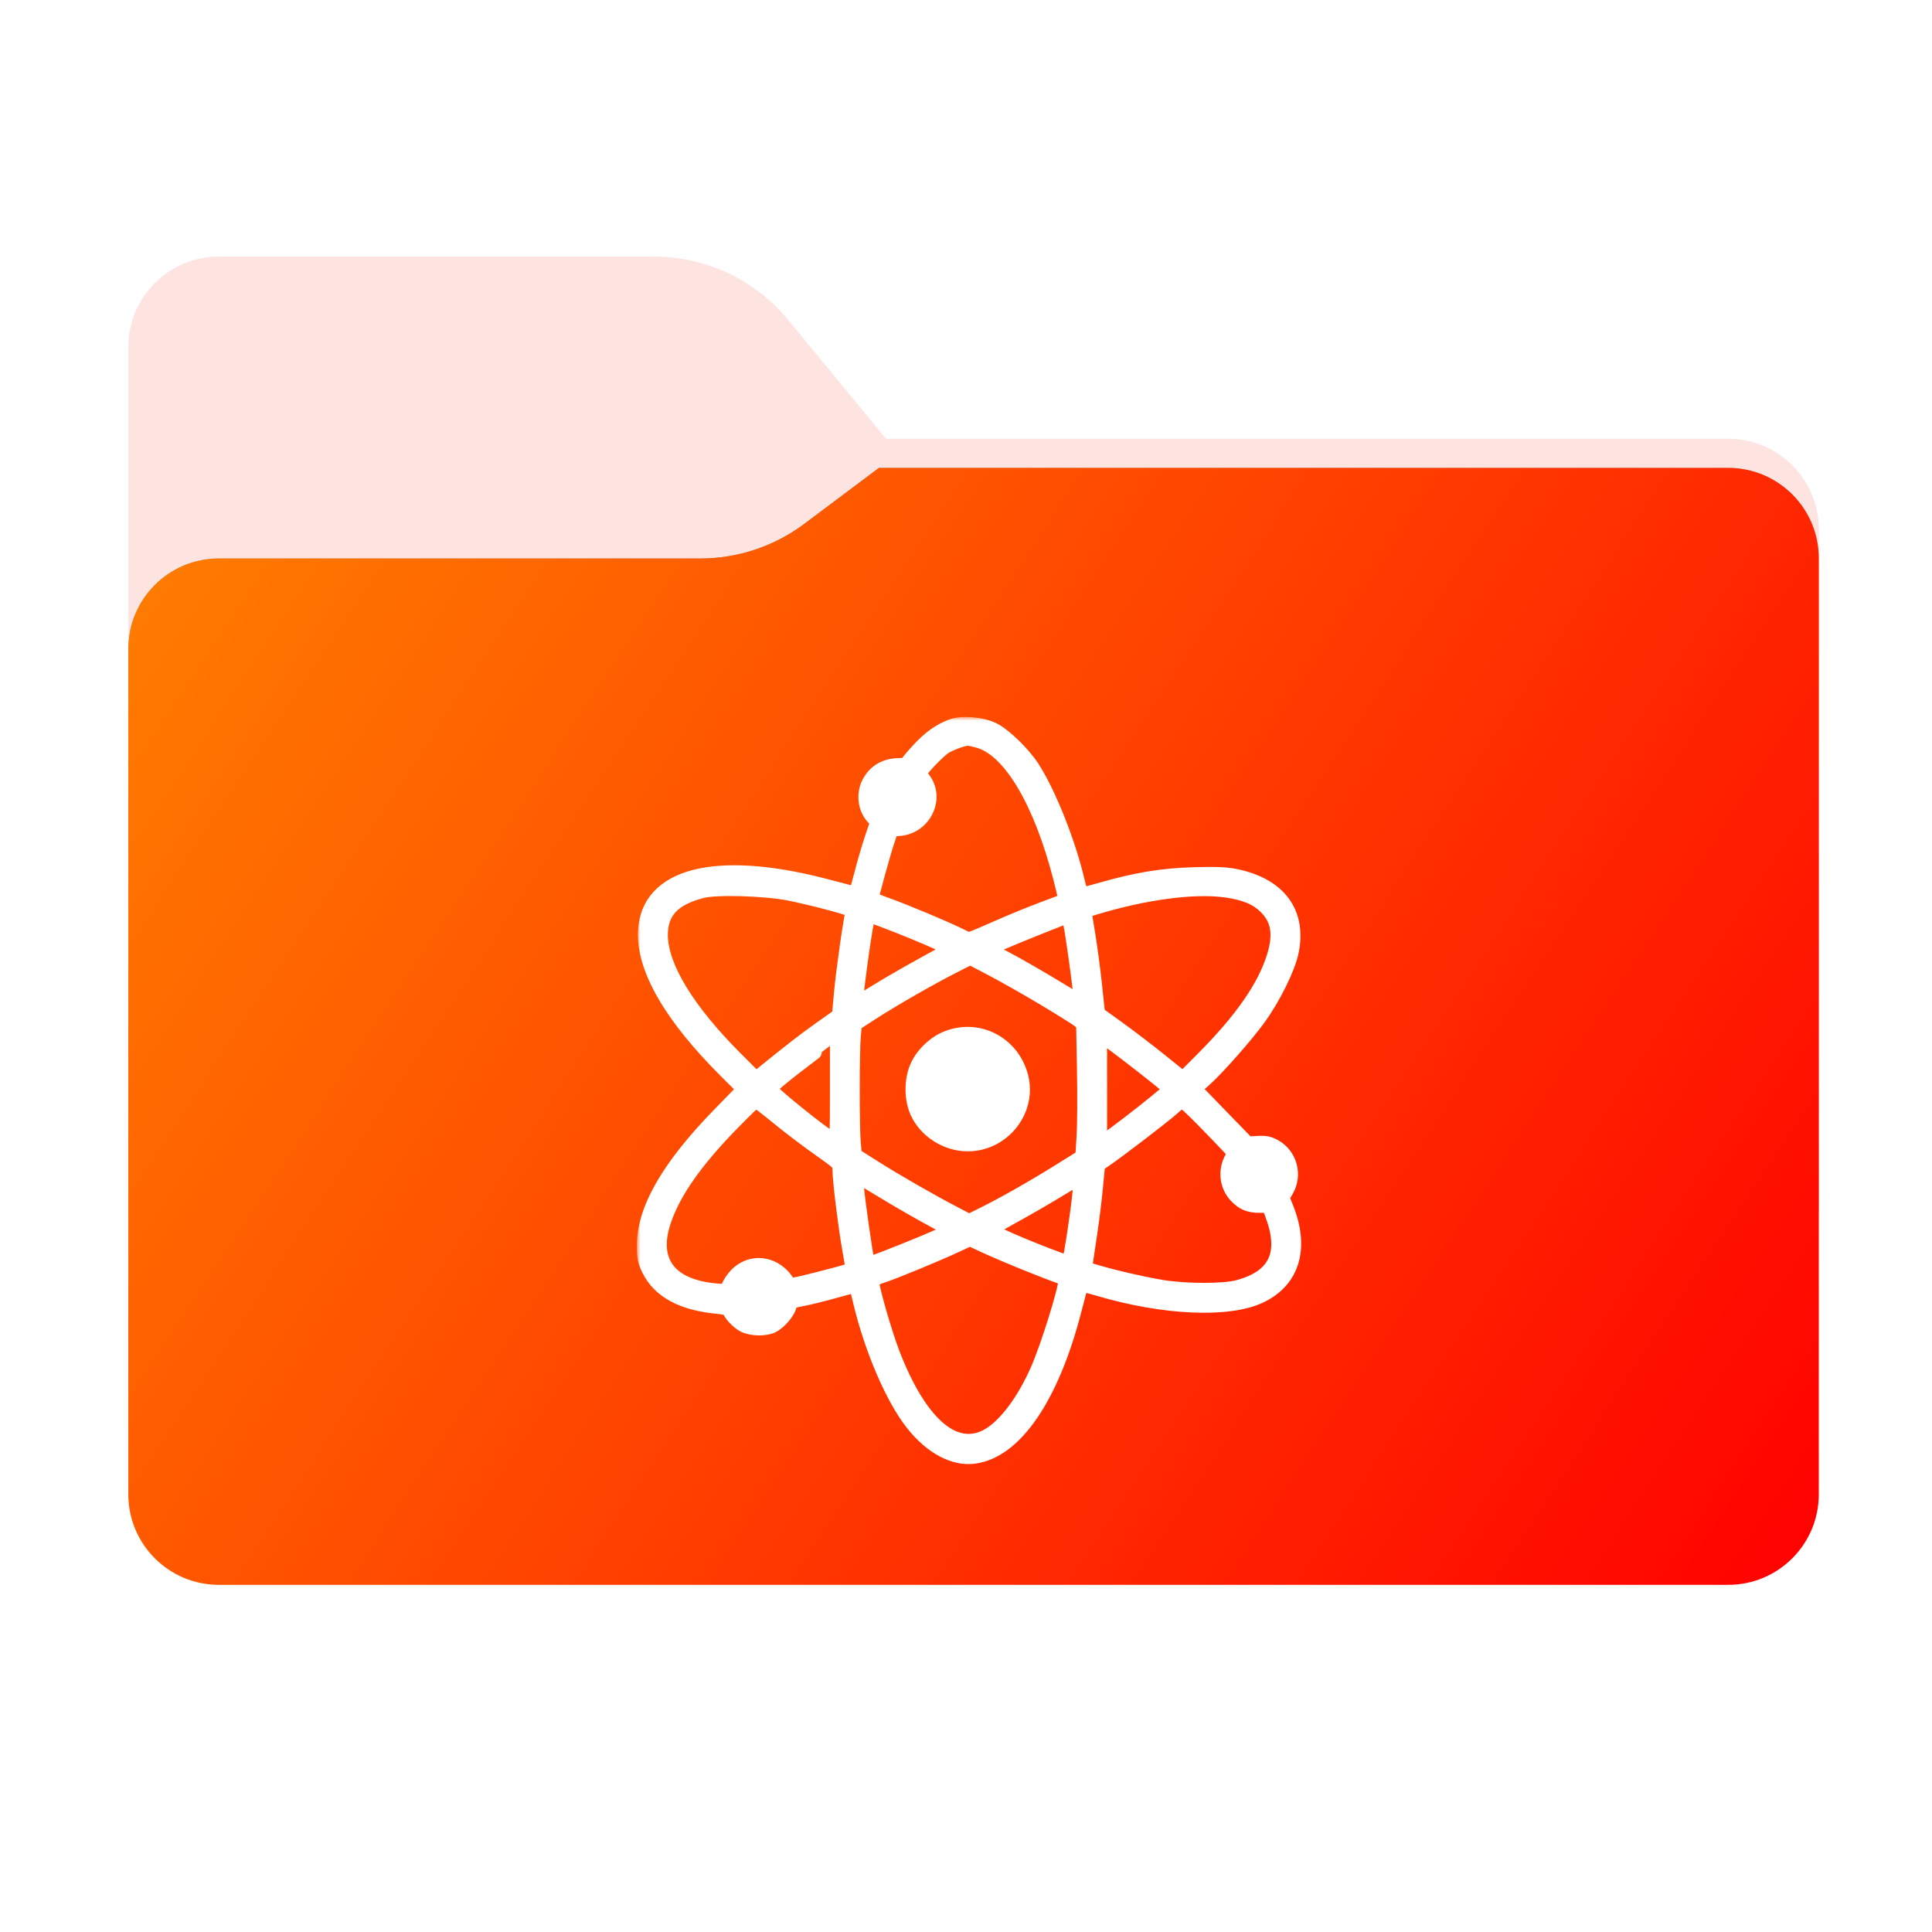 <svg width="256" height="256" viewBox="0 0 256 256" fill="none" xmlns="http://www.w3.org/2000/svg">
<path fill-rule="evenodd" clip-rule="evenodd" d="M104.425 42.378C100.056 37.073 93.544 34 86.671 34H29C22.373 34 17 39.373 17 46V58.137V68.2V160C17 166.627 22.373 172 29 172H229C235.627 172 241 166.627 241 160V70.137C241 63.51 235.627 58.137 229 58.137H117.404L104.425 42.378Z" fill="#FDE4E1"/>
<mask id="mask0_822_19824" style="mask-type:alpha" maskUnits="userSpaceOnUse" x="17" y="34" width="224" height="138">
<path fill-rule="evenodd" clip-rule="evenodd" d="M104.425 42.378C100.056 37.073 93.544 34 86.671 34H29C22.373 34 17 39.373 17 46V58.137V68.2V160C17 166.627 22.373 172 29 172H229C235.627 172 241 166.627 241 160V70.137C241 63.51 235.627 58.137 229 58.137H117.404L104.425 42.378Z" fill="url(#paint0_linear_822_19824)"/>
</mask>
<g mask="url(#mask0_822_19824)">
<g style="mix-blend-mode:multiply" filter="url(#filter0_f_822_19824)">
<path fill-rule="evenodd" clip-rule="evenodd" d="M92.789 74C97.764 74 102.605 72.387 106.586 69.402L116.459 62H229C235.627 62 241 67.373 241 74V108V160C241 166.627 235.627 172 229 172H29C22.373 172 17 166.627 17 160L17 108V86C17 79.373 22.373 74 29 74H87H92.789Z" fill="black" fill-opacity="0.3"/>
</g>
</g>
<g filter="url(#filter1_ii_822_19824)">
<path fill-rule="evenodd" clip-rule="evenodd" d="M92.789 74C97.764 74 102.605 72.387 106.586 69.402L116.459 62H229C235.627 62 241 67.373 241 74V108V198C241 204.627 235.627 210 229 210H29C22.373 210 17 204.627 17 198L17 108V86C17 79.373 22.373 74 29 74H87H92.789Z" fill="url(#paint1_linear_822_19824)"/>
</g>
<g filter="url(#filter2_d_822_19824)">
<mask id="path-5-outside-1_822_19824" maskUnits="userSpaceOnUse" x="84.391" y="91" width="89" height="100" fill="black">
<rect fill="white" x="84.391" y="91" width="89" height="100"/>
<path fill-rule="evenodd" clip-rule="evenodd" d="M126.128 92.273C124.528 92.871 123.239 93.794 121.736 95.417C120.904 96.315 120.224 97.141 120.224 97.251C120.224 97.361 119.758 97.451 119.188 97.451C117.343 97.451 115.951 98.26 115.173 99.784C114.42 101.261 114.669 103.147 115.77 104.305L116.313 104.876L115.551 107.161C115.132 108.417 114.497 110.603 114.138 112.019C113.619 114.07 113.417 114.564 113.143 114.454C112.954 114.379 111.051 113.872 108.915 113.327C94.773 109.723 85.89 112.025 85.537 119.383C85.301 124.321 88.96 130.653 96.241 137.907L98.668 140.324L95.45 143.618C88.678 150.554 85.41 156.189 85.391 160.963C85.385 162.633 85.473 163.086 86.019 164.198C87.406 167.022 90.401 168.647 95.036 169.088C95.947 169.175 96.693 169.352 96.693 169.481C96.693 169.963 97.838 171.193 98.645 171.576C99.664 172.06 101.456 172.077 102.356 171.611C103.258 171.144 104.385 169.822 104.56 169.024C104.693 168.417 104.823 168.348 106.337 168.068C107.235 167.902 109.2 167.415 110.703 166.987C112.206 166.558 113.455 166.235 113.478 166.269C113.501 166.304 113.753 167.308 114.039 168.502C115.544 174.805 118.342 181.303 120.982 184.626C123.424 187.702 126.377 189.289 129.039 188.957C134.438 188.282 139.317 181.178 142.295 169.657C142.735 167.954 143.133 166.443 143.179 166.301C143.237 166.125 143.982 166.256 145.508 166.711C154.122 169.279 162.756 169.674 166.945 167.692C171.282 165.64 172.54 161.315 170.36 155.955L169.844 154.686L170.419 153.704C171.592 151.703 170.901 149.101 168.898 147.975C168.142 147.55 167.684 147.458 166.628 147.519L165.304 147.596L161.735 143.92L158.167 140.244L159.389 139.189C161.073 137.735 165.016 133.286 166.763 130.869C168.717 128.166 170.633 124.285 171.082 122.125C172.149 116.99 169.503 113.364 163.804 112.154C162.539 111.885 161.225 111.827 158.262 111.909C154.052 112.025 150.648 112.579 146.04 113.899C144.721 114.277 143.532 114.586 143.397 114.586C143.263 114.586 142.969 113.789 142.744 112.815C141.562 107.702 138.902 101.022 136.724 97.698C135.518 95.856 133.097 93.504 131.645 92.763C130.141 91.995 127.5 91.76 126.128 92.273ZM129.763 94.143C133.899 95.372 137.953 102.209 140.562 112.362C140.974 113.965 141.27 115.306 141.22 115.342C141.169 115.377 139.814 115.895 138.209 116.493C136.604 117.09 133.797 118.243 131.971 119.053C130.146 119.863 128.552 120.526 128.428 120.526C128.305 120.526 127.714 120.277 127.115 119.974C125.431 119.12 119.889 116.798 117.539 115.961C116.377 115.547 115.426 115.146 115.427 115.069C115.429 114.732 117.056 108.844 117.539 107.424L118.072 105.86L119.17 105.773C122.448 105.515 124.248 101.719 122.279 99.216C122.028 98.897 121.823 98.541 121.823 98.425C121.823 98.06 124.311 95.448 125.158 94.925C125.978 94.418 127.577 93.84 128.235 93.811C128.433 93.803 129.12 93.952 129.763 94.143ZM104.574 114.34C105.957 114.612 108.451 115.207 110.118 115.661C112.583 116.333 113.127 116.555 113.033 116.852C112.765 117.696 111.789 124.532 111.521 127.442L111.231 130.588L108.702 132.379C106.553 133.902 104.934 135.158 100.801 138.512L100.173 139.022L97.49 136.342C91.056 129.916 87.529 124.134 87.496 119.955C87.471 116.801 89.145 115.002 93.037 114.004C94.937 113.517 101.338 113.703 104.574 114.34ZM162.396 113.918C164.971 114.276 166.533 114.927 167.774 116.161C169.426 117.801 169.758 119.815 168.859 122.729C167.606 126.793 164.574 131.16 159.414 136.335L156.749 139.008L153.85 136.669C152.256 135.382 149.709 133.434 148.19 132.339L145.428 130.348L145.035 126.636C144.819 124.595 144.41 121.515 144.127 119.793L143.612 116.661L145.119 116.203C151.676 114.211 158.252 113.341 162.396 113.918ZM121.078 119.47C122.43 120.028 124.137 120.762 124.871 121.103L126.206 121.721L122.815 123.584C119.222 125.558 115.944 127.488 114.341 128.572C113.498 129.142 113.37 129.175 113.372 128.818C113.378 127.559 114.37 120.254 114.876 117.739L115.001 117.122L116.81 117.789C117.805 118.156 119.726 118.912 121.078 119.47ZM141.913 118.527C142.171 119.781 142.922 125.102 143.188 127.546L143.342 128.97L139.558 126.685C137.478 125.428 134.636 123.801 133.245 123.068L130.714 121.736L132.152 121.097C133.904 120.317 141.296 117.347 141.511 117.336C141.597 117.331 141.777 117.867 141.913 118.527ZM138.313 128.233C140.535 129.562 142.632 130.873 142.974 131.145L143.594 131.64L143.705 137.794C143.767 141.179 143.742 145.151 143.65 146.621L143.483 149.294L140.592 151.098C137.031 153.321 133.094 155.563 130.432 156.881L128.42 157.879L126.448 156.851C123.256 155.187 118.705 152.574 115.86 150.772L113.209 149.093L113.063 147.546C112.872 145.529 112.874 135.257 113.065 133.232L113.213 131.66L115.462 130.201C118.177 128.439 123.16 125.578 126.277 123.991L128.56 122.829L131.417 124.323C132.988 125.144 136.092 126.904 138.313 128.233ZM151.408 137.239C152.665 138.225 154.041 139.324 154.467 139.68L155.241 140.327L153.324 141.919C151.411 143.51 147.348 146.619 146.268 147.319L145.697 147.69L145.695 140.308L145.693 132.926L147.409 134.185C148.352 134.878 150.152 136.252 151.408 137.239ZM110.971 140.265C110.971 146.746 110.936 147.42 110.609 147.245C109.02 146.395 101.61 140.405 101.876 140.185C101.978 140.101 102.678 139.512 103.432 138.876C104.186 138.24 106.191 136.679 107.887 135.406C109.583 134.133 110.971 133.092 110.971 133.091C110.971 133.091 110.971 136.319 110.971 140.265ZM125.56 133.567C123.954 134.184 122.437 135.582 121.664 137.154C120.799 138.917 120.761 141.502 121.573 143.319C122.686 145.808 125.431 147.559 128.22 147.559C132.973 147.559 136.503 142.951 135.196 138.453C133.966 134.224 129.604 132.011 125.56 133.567ZM103.054 144C104.548 145.225 107.014 147.101 108.533 148.169C111.251 150.08 111.295 150.125 111.305 151.003C111.32 152.458 112.008 158.117 112.554 161.269L113.061 164.203L112.473 164.432C112.15 164.558 110.25 165.074 108.252 165.578C105.062 166.382 104.595 166.451 104.421 166.139C102.85 163.332 99.457 162.856 97.435 165.159C97.03 165.62 96.632 166.266 96.549 166.595C96.402 167.181 96.372 167.19 94.89 167.062C88.664 166.524 86.122 163.151 87.914 157.805C89.193 153.988 92.032 149.913 96.893 144.915C98.575 143.187 100.037 141.772 100.143 141.772C100.25 141.772 101.559 142.775 103.054 144ZM159.527 144.457C160.972 145.933 162.487 147.506 162.892 147.951L163.63 148.761L163.173 149.656C162.368 151.234 162.628 153.159 163.817 154.415C164.727 155.377 165.521 155.708 166.916 155.708H168.167L168.624 156.929C170.567 162.123 169.095 165.246 164.064 166.604C162.15 167.121 157.086 167.112 153.921 166.585C151.399 166.166 147.689 165.311 145.269 164.592L143.698 164.125L143.836 163.172C143.911 162.648 144.18 160.833 144.433 159.138C144.686 157.443 145.014 154.76 145.162 153.176L145.432 150.295L146.249 149.746C147.939 148.612 154.194 143.828 155.292 142.83C155.92 142.26 156.539 141.788 156.667 141.783C156.794 141.777 158.081 142.98 159.527 144.457ZM117.825 154.269C119.71 155.399 122.38 156.924 123.758 157.659L126.264 158.996L124.557 159.775C122.436 160.744 116.391 163.168 115.61 163.365C115.189 163.47 114.991 163.406 114.886 163.131C114.704 162.656 113.675 155.489 113.461 153.204L113.301 151.499L113.85 151.857C114.151 152.054 115.94 153.14 117.825 154.269ZM143.074 154.371C142.755 157.35 141.961 162.552 141.747 163.062C141.602 163.406 141.269 163.327 138.729 162.349C134.414 160.688 130.909 159.095 131.118 158.891C131.22 158.791 132.692 157.947 134.388 157.017C136.085 156.086 138.753 154.542 140.319 153.585C141.884 152.627 143.201 151.88 143.246 151.925C143.29 151.969 143.213 153.07 143.074 154.371ZM136.102 163.414C137.986 164.171 139.914 164.914 140.385 165.065C140.857 165.216 141.242 165.474 141.242 165.639C141.242 166.885 138.891 174.424 137.541 177.506C135.634 181.86 133.02 185.253 130.672 186.423C126.354 188.575 121.879 184.646 118.323 175.584C117.198 172.716 115.318 166.143 115.493 165.688C115.553 165.532 116.2 165.215 116.931 164.985C118.402 164.521 124.192 162.129 126.826 160.898L128.516 160.107L130.595 161.071C131.739 161.602 134.217 162.656 136.102 163.414Z"/>
</mask>
<path fill-rule="evenodd" clip-rule="evenodd" d="M126.128 92.273C124.528 92.871 123.239 93.794 121.736 95.417C120.904 96.315 120.224 97.141 120.224 97.251C120.224 97.361 119.758 97.451 119.188 97.451C117.343 97.451 115.951 98.26 115.173 99.784C114.42 101.261 114.669 103.147 115.77 104.305L116.313 104.876L115.551 107.161C115.132 108.417 114.497 110.603 114.138 112.019C113.619 114.07 113.417 114.564 113.143 114.454C112.954 114.379 111.051 113.872 108.915 113.327C94.773 109.723 85.89 112.025 85.537 119.383C85.301 124.321 88.96 130.653 96.241 137.907L98.668 140.324L95.45 143.618C88.678 150.554 85.41 156.189 85.391 160.963C85.385 162.633 85.473 163.086 86.019 164.198C87.406 167.022 90.401 168.647 95.036 169.088C95.947 169.175 96.693 169.352 96.693 169.481C96.693 169.963 97.838 171.193 98.645 171.576C99.664 172.06 101.456 172.077 102.356 171.611C103.258 171.144 104.385 169.822 104.56 169.024C104.693 168.417 104.823 168.348 106.337 168.068C107.235 167.902 109.2 167.415 110.703 166.987C112.206 166.558 113.455 166.235 113.478 166.269C113.501 166.304 113.753 167.308 114.039 168.502C115.544 174.805 118.342 181.303 120.982 184.626C123.424 187.702 126.377 189.289 129.039 188.957C134.438 188.282 139.317 181.178 142.295 169.657C142.735 167.954 143.133 166.443 143.179 166.301C143.237 166.125 143.982 166.256 145.508 166.711C154.122 169.279 162.756 169.674 166.945 167.692C171.282 165.64 172.54 161.315 170.36 155.955L169.844 154.686L170.419 153.704C171.592 151.703 170.901 149.101 168.898 147.975C168.142 147.55 167.684 147.458 166.628 147.519L165.304 147.596L161.735 143.92L158.167 140.244L159.389 139.189C161.073 137.735 165.016 133.286 166.763 130.869C168.717 128.166 170.633 124.285 171.082 122.125C172.149 116.99 169.503 113.364 163.804 112.154C162.539 111.885 161.225 111.827 158.262 111.909C154.052 112.025 150.648 112.579 146.04 113.899C144.721 114.277 143.532 114.586 143.397 114.586C143.263 114.586 142.969 113.789 142.744 112.815C141.562 107.702 138.902 101.022 136.724 97.698C135.518 95.856 133.097 93.504 131.645 92.763C130.141 91.995 127.5 91.76 126.128 92.273ZM129.763 94.143C133.899 95.372 137.953 102.209 140.562 112.362C140.974 113.965 141.27 115.306 141.22 115.342C141.169 115.377 139.814 115.895 138.209 116.493C136.604 117.09 133.797 118.243 131.971 119.053C130.146 119.863 128.552 120.526 128.428 120.526C128.305 120.526 127.714 120.277 127.115 119.974C125.431 119.12 119.889 116.798 117.539 115.961C116.377 115.547 115.426 115.146 115.427 115.069C115.429 114.732 117.056 108.844 117.539 107.424L118.072 105.86L119.17 105.773C122.448 105.515 124.248 101.719 122.279 99.216C122.028 98.897 121.823 98.541 121.823 98.425C121.823 98.06 124.311 95.448 125.158 94.925C125.978 94.418 127.577 93.84 128.235 93.811C128.433 93.803 129.12 93.952 129.763 94.143ZM104.574 114.34C105.957 114.612 108.451 115.207 110.118 115.661C112.583 116.333 113.127 116.555 113.033 116.852C112.765 117.696 111.789 124.532 111.521 127.442L111.231 130.588L108.702 132.379C106.553 133.902 104.934 135.158 100.801 138.512L100.173 139.022L97.49 136.342C91.056 129.916 87.529 124.134 87.496 119.955C87.471 116.801 89.145 115.002 93.037 114.004C94.937 113.517 101.338 113.703 104.574 114.34ZM162.396 113.918C164.971 114.276 166.533 114.927 167.774 116.161C169.426 117.801 169.758 119.815 168.859 122.729C167.606 126.793 164.574 131.16 159.414 136.335L156.749 139.008L153.85 136.669C152.256 135.382 149.709 133.434 148.19 132.339L145.428 130.348L145.035 126.636C144.819 124.595 144.41 121.515 144.127 119.793L143.612 116.661L145.119 116.203C151.676 114.211 158.252 113.341 162.396 113.918ZM121.078 119.47C122.43 120.028 124.137 120.762 124.871 121.103L126.206 121.721L122.815 123.584C119.222 125.558 115.944 127.488 114.341 128.572C113.498 129.142 113.37 129.175 113.372 128.818C113.378 127.559 114.37 120.254 114.876 117.739L115.001 117.122L116.81 117.789C117.805 118.156 119.726 118.912 121.078 119.47ZM141.913 118.527C142.171 119.781 142.922 125.102 143.188 127.546L143.342 128.97L139.558 126.685C137.478 125.428 134.636 123.801 133.245 123.068L130.714 121.736L132.152 121.097C133.904 120.317 141.296 117.347 141.511 117.336C141.597 117.331 141.777 117.867 141.913 118.527ZM138.313 128.233C140.535 129.562 142.632 130.873 142.974 131.145L143.594 131.64L143.705 137.794C143.767 141.179 143.742 145.151 143.65 146.621L143.483 149.294L140.592 151.098C137.031 153.321 133.094 155.563 130.432 156.881L128.42 157.879L126.448 156.851C123.256 155.187 118.705 152.574 115.86 150.772L113.209 149.093L113.063 147.546C112.872 145.529 112.874 135.257 113.065 133.232L113.213 131.66L115.462 130.201C118.177 128.439 123.16 125.578 126.277 123.991L128.56 122.829L131.417 124.323C132.988 125.144 136.092 126.904 138.313 128.233ZM151.408 137.239C152.665 138.225 154.041 139.324 154.467 139.68L155.241 140.327L153.324 141.919C151.411 143.51 147.348 146.619 146.268 147.319L145.697 147.69L145.695 140.308L145.693 132.926L147.409 134.185C148.352 134.878 150.152 136.252 151.408 137.239ZM110.971 140.265C110.971 146.746 110.936 147.42 110.609 147.245C109.02 146.395 101.61 140.405 101.876 140.185C101.978 140.101 102.678 139.512 103.432 138.876C104.186 138.24 106.191 136.679 107.887 135.406C109.583 134.133 110.971 133.092 110.971 133.091C110.971 133.091 110.971 136.319 110.971 140.265ZM125.56 133.567C123.954 134.184 122.437 135.582 121.664 137.154C120.799 138.917 120.761 141.502 121.573 143.319C122.686 145.808 125.431 147.559 128.22 147.559C132.973 147.559 136.503 142.951 135.196 138.453C133.966 134.224 129.604 132.011 125.56 133.567ZM103.054 144C104.548 145.225 107.014 147.101 108.533 148.169C111.251 150.08 111.295 150.125 111.305 151.003C111.32 152.458 112.008 158.117 112.554 161.269L113.061 164.203L112.473 164.432C112.15 164.558 110.25 165.074 108.252 165.578C105.062 166.382 104.595 166.451 104.421 166.139C102.85 163.332 99.457 162.856 97.435 165.159C97.03 165.62 96.632 166.266 96.549 166.595C96.402 167.181 96.372 167.19 94.89 167.062C88.664 166.524 86.122 163.151 87.914 157.805C89.193 153.988 92.032 149.913 96.893 144.915C98.575 143.187 100.037 141.772 100.143 141.772C100.25 141.772 101.559 142.775 103.054 144ZM159.527 144.457C160.972 145.933 162.487 147.506 162.892 147.951L163.63 148.761L163.173 149.656C162.368 151.234 162.628 153.159 163.817 154.415C164.727 155.377 165.521 155.708 166.916 155.708H168.167L168.624 156.929C170.567 162.123 169.095 165.246 164.064 166.604C162.15 167.121 157.086 167.112 153.921 166.585C151.399 166.166 147.689 165.311 145.269 164.592L143.698 164.125L143.836 163.172C143.911 162.648 144.18 160.833 144.433 159.138C144.686 157.443 145.014 154.76 145.162 153.176L145.432 150.295L146.249 149.746C147.939 148.612 154.194 143.828 155.292 142.83C155.92 142.26 156.539 141.788 156.667 141.783C156.794 141.777 158.081 142.98 159.527 144.457ZM117.825 154.269C119.71 155.399 122.38 156.924 123.758 157.659L126.264 158.996L124.557 159.775C122.436 160.744 116.391 163.168 115.61 163.365C115.189 163.47 114.991 163.406 114.886 163.131C114.704 162.656 113.675 155.489 113.461 153.204L113.301 151.499L113.85 151.857C114.151 152.054 115.94 153.14 117.825 154.269ZM143.074 154.371C142.755 157.35 141.961 162.552 141.747 163.062C141.602 163.406 141.269 163.327 138.729 162.349C134.414 160.688 130.909 159.095 131.118 158.891C131.22 158.791 132.692 157.947 134.388 157.017C136.085 156.086 138.753 154.542 140.319 153.585C141.884 152.627 143.201 151.88 143.246 151.925C143.29 151.969 143.213 153.07 143.074 154.371ZM136.102 163.414C137.986 164.171 139.914 164.914 140.385 165.065C140.857 165.216 141.242 165.474 141.242 165.639C141.242 166.885 138.891 174.424 137.541 177.506C135.634 181.86 133.02 185.253 130.672 186.423C126.354 188.575 121.879 184.646 118.323 175.584C117.198 172.716 115.318 166.143 115.493 165.688C115.553 165.532 116.2 165.215 116.931 164.985C118.402 164.521 124.192 162.129 126.826 160.898L128.516 160.107L130.595 161.071C131.739 161.602 134.217 162.656 136.102 163.414Z" fill="white"/>
<path fill-rule="evenodd" clip-rule="evenodd" d="M126.128 92.273C124.528 92.871 123.239 93.794 121.736 95.417C120.904 96.315 120.224 97.141 120.224 97.251C120.224 97.361 119.758 97.451 119.188 97.451C117.343 97.451 115.951 98.26 115.173 99.784C114.42 101.261 114.669 103.147 115.77 104.305L116.313 104.876L115.551 107.161C115.132 108.417 114.497 110.603 114.138 112.019C113.619 114.07 113.417 114.564 113.143 114.454C112.954 114.379 111.051 113.872 108.915 113.327C94.773 109.723 85.89 112.025 85.537 119.383C85.301 124.321 88.96 130.653 96.241 137.907L98.668 140.324L95.45 143.618C88.678 150.554 85.41 156.189 85.391 160.963C85.385 162.633 85.473 163.086 86.019 164.198C87.406 167.022 90.401 168.647 95.036 169.088C95.947 169.175 96.693 169.352 96.693 169.481C96.693 169.963 97.838 171.193 98.645 171.576C99.664 172.06 101.456 172.077 102.356 171.611C103.258 171.144 104.385 169.822 104.56 169.024C104.693 168.417 104.823 168.348 106.337 168.068C107.235 167.902 109.2 167.415 110.703 166.987C112.206 166.558 113.455 166.235 113.478 166.269C113.501 166.304 113.753 167.308 114.039 168.502C115.544 174.805 118.342 181.303 120.982 184.626C123.424 187.702 126.377 189.289 129.039 188.957C134.438 188.282 139.317 181.178 142.295 169.657C142.735 167.954 143.133 166.443 143.179 166.301C143.237 166.125 143.982 166.256 145.508 166.711C154.122 169.279 162.756 169.674 166.945 167.692C171.282 165.64 172.54 161.315 170.36 155.955L169.844 154.686L170.419 153.704C171.592 151.703 170.901 149.101 168.898 147.975C168.142 147.55 167.684 147.458 166.628 147.519L165.304 147.596L161.735 143.92L158.167 140.244L159.389 139.189C161.073 137.735 165.016 133.286 166.763 130.869C168.717 128.166 170.633 124.285 171.082 122.125C172.149 116.99 169.503 113.364 163.804 112.154C162.539 111.885 161.225 111.827 158.262 111.909C154.052 112.025 150.648 112.579 146.04 113.899C144.721 114.277 143.532 114.586 143.397 114.586C143.263 114.586 142.969 113.789 142.744 112.815C141.562 107.702 138.902 101.022 136.724 97.698C135.518 95.856 133.097 93.504 131.645 92.763C130.141 91.995 127.5 91.76 126.128 92.273ZM129.763 94.143C133.899 95.372 137.953 102.209 140.562 112.362C140.974 113.965 141.27 115.306 141.22 115.342C141.169 115.377 139.814 115.895 138.209 116.493C136.604 117.09 133.797 118.243 131.971 119.053C130.146 119.863 128.552 120.526 128.428 120.526C128.305 120.526 127.714 120.277 127.115 119.974C125.431 119.12 119.889 116.798 117.539 115.961C116.377 115.547 115.426 115.146 115.427 115.069C115.429 114.732 117.056 108.844 117.539 107.424L118.072 105.86L119.17 105.773C122.448 105.515 124.248 101.719 122.279 99.216C122.028 98.897 121.823 98.541 121.823 98.425C121.823 98.06 124.311 95.448 125.158 94.925C125.978 94.418 127.577 93.84 128.235 93.811C128.433 93.803 129.12 93.952 129.763 94.143ZM104.574 114.34C105.957 114.612 108.451 115.207 110.118 115.661C112.583 116.333 113.127 116.555 113.033 116.852C112.765 117.696 111.789 124.532 111.521 127.442L111.231 130.588L108.702 132.379C106.553 133.902 104.934 135.158 100.801 138.512L100.173 139.022L97.49 136.342C91.056 129.916 87.529 124.134 87.496 119.955C87.471 116.801 89.145 115.002 93.037 114.004C94.937 113.517 101.338 113.703 104.574 114.34ZM162.396 113.918C164.971 114.276 166.533 114.927 167.774 116.161C169.426 117.801 169.758 119.815 168.859 122.729C167.606 126.793 164.574 131.16 159.414 136.335L156.749 139.008L153.85 136.669C152.256 135.382 149.709 133.434 148.19 132.339L145.428 130.348L145.035 126.636C144.819 124.595 144.41 121.515 144.127 119.793L143.612 116.661L145.119 116.203C151.676 114.211 158.252 113.341 162.396 113.918ZM121.078 119.47C122.43 120.028 124.137 120.762 124.871 121.103L126.206 121.721L122.815 123.584C119.222 125.558 115.944 127.488 114.341 128.572C113.498 129.142 113.37 129.175 113.372 128.818C113.378 127.559 114.37 120.254 114.876 117.739L115.001 117.122L116.81 117.789C117.805 118.156 119.726 118.912 121.078 119.47ZM141.913 118.527C142.171 119.781 142.922 125.102 143.188 127.546L143.342 128.97L139.558 126.685C137.478 125.428 134.636 123.801 133.245 123.068L130.714 121.736L132.152 121.097C133.904 120.317 141.296 117.347 141.511 117.336C141.597 117.331 141.777 117.867 141.913 118.527ZM138.313 128.233C140.535 129.562 142.632 130.873 142.974 131.145L143.594 131.64L143.705 137.794C143.767 141.179 143.742 145.151 143.65 146.621L143.483 149.294L140.592 151.098C137.031 153.321 133.094 155.563 130.432 156.881L128.42 157.879L126.448 156.851C123.256 155.187 118.705 152.574 115.86 150.772L113.209 149.093L113.063 147.546C112.872 145.529 112.874 135.257 113.065 133.232L113.213 131.66L115.462 130.201C118.177 128.439 123.16 125.578 126.277 123.991L128.56 122.829L131.417 124.323C132.988 125.144 136.092 126.904 138.313 128.233ZM151.408 137.239C152.665 138.225 154.041 139.324 154.467 139.68L155.241 140.327L153.324 141.919C151.411 143.51 147.348 146.619 146.268 147.319L145.697 147.69L145.695 140.308L145.693 132.926L147.409 134.185C148.352 134.878 150.152 136.252 151.408 137.239ZM110.971 140.265C110.971 146.746 110.936 147.42 110.609 147.245C109.02 146.395 101.61 140.405 101.876 140.185C101.978 140.101 102.678 139.512 103.432 138.876C104.186 138.24 106.191 136.679 107.887 135.406C109.583 134.133 110.971 133.092 110.971 133.091C110.971 133.091 110.971 136.319 110.971 140.265ZM125.56 133.567C123.954 134.184 122.437 135.582 121.664 137.154C120.799 138.917 120.761 141.502 121.573 143.319C122.686 145.808 125.431 147.559 128.22 147.559C132.973 147.559 136.503 142.951 135.196 138.453C133.966 134.224 129.604 132.011 125.56 133.567ZM103.054 144C104.548 145.225 107.014 147.101 108.533 148.169C111.251 150.08 111.295 150.125 111.305 151.003C111.32 152.458 112.008 158.117 112.554 161.269L113.061 164.203L112.473 164.432C112.15 164.558 110.25 165.074 108.252 165.578C105.062 166.382 104.595 166.451 104.421 166.139C102.85 163.332 99.457 162.856 97.435 165.159C97.03 165.62 96.632 166.266 96.549 166.595C96.402 167.181 96.372 167.19 94.89 167.062C88.664 166.524 86.122 163.151 87.914 157.805C89.193 153.988 92.032 149.913 96.893 144.915C98.575 143.187 100.037 141.772 100.143 141.772C100.25 141.772 101.559 142.775 103.054 144ZM159.527 144.457C160.972 145.933 162.487 147.506 162.892 147.951L163.63 148.761L163.173 149.656C162.368 151.234 162.628 153.159 163.817 154.415C164.727 155.377 165.521 155.708 166.916 155.708H168.167L168.624 156.929C170.567 162.123 169.095 165.246 164.064 166.604C162.15 167.121 157.086 167.112 153.921 166.585C151.399 166.166 147.689 165.311 145.269 164.592L143.698 164.125L143.836 163.172C143.911 162.648 144.18 160.833 144.433 159.138C144.686 157.443 145.014 154.76 145.162 153.176L145.432 150.295L146.249 149.746C147.939 148.612 154.194 143.828 155.292 142.83C155.92 142.26 156.539 141.788 156.667 141.783C156.794 141.777 158.081 142.98 159.527 144.457ZM117.825 154.269C119.71 155.399 122.38 156.924 123.758 157.659L126.264 158.996L124.557 159.775C122.436 160.744 116.391 163.168 115.61 163.365C115.189 163.47 114.991 163.406 114.886 163.131C114.704 162.656 113.675 155.489 113.461 153.204L113.301 151.499L113.85 151.857C114.151 152.054 115.94 153.14 117.825 154.269ZM143.074 154.371C142.755 157.35 141.961 162.552 141.747 163.062C141.602 163.406 141.269 163.327 138.729 162.349C134.414 160.688 130.909 159.095 131.118 158.891C131.22 158.791 132.692 157.947 134.388 157.017C136.085 156.086 138.753 154.542 140.319 153.585C141.884 152.627 143.201 151.88 143.246 151.925C143.29 151.969 143.213 153.07 143.074 154.371ZM136.102 163.414C137.986 164.171 139.914 164.914 140.385 165.065C140.857 165.216 141.242 165.474 141.242 165.639C141.242 166.885 138.891 174.424 137.541 177.506C135.634 181.86 133.02 185.253 130.672 186.423C126.354 188.575 121.879 184.646 118.323 175.584C117.198 172.716 115.318 166.143 115.493 165.688C115.553 165.532 116.2 165.215 116.931 164.985C118.402 164.521 124.192 162.129 126.826 160.898L128.516 160.107L130.595 161.071C131.739 161.602 134.217 162.656 136.102 163.414Z" stroke="white" stroke-width="2" mask="url(#path-5-outside-1_822_19824)"/>
</g>
<defs>
<filter id="filter0_f_822_19824" x="-20" y="25" width="298" height="184" filterUnits="userSpaceOnUse" color-interpolation-filters="sRGB">
<feFlood flood-opacity="0" result="BackgroundImageFix"/>
<feBlend mode="normal" in="SourceGraphic" in2="BackgroundImageFix" result="shape"/>
<feGaussianBlur stdDeviation="18.5" result="effect1_foregroundBlur_822_19824"/>
</filter>
<filter id="filter1_ii_822_19824" x="17" y="62" width="224" height="148" filterUnits="userSpaceOnUse" color-interpolation-filters="sRGB">
<feFlood flood-opacity="0" result="BackgroundImageFix"/>
<feBlend mode="normal" in="SourceGraphic" in2="BackgroundImageFix" result="shape"/>
<feColorMatrix in="SourceAlpha" type="matrix" values="0 0 0 0 0 0 0 0 0 0 0 0 0 0 0 0 0 0 127 0" result="hardAlpha"/>
<feOffset dy="-4"/>
<feComposite in2="hardAlpha" operator="arithmetic" k2="-1" k3="1"/>
<feColorMatrix type="matrix" values="0 0 0 0 0 0 0 0 0 0 0 0 0 0 0 0 0 0 0.25 0"/>
<feBlend mode="normal" in2="shape" result="effect1_innerShadow_822_19824"/>
<feColorMatrix in="SourceAlpha" type="matrix" values="0 0 0 0 0 0 0 0 0 0 0 0 0 0 0 0 0 0 127 0" result="hardAlpha"/>
<feOffset dy="4"/>
<feComposite in2="hardAlpha" operator="arithmetic" k2="-1" k3="1"/>
<feColorMatrix type="matrix" values="0 0 0 0 1 0 0 0 0 1 0 0 0 0 1 0 0 0 0.25 0"/>
<feBlend mode="normal" in2="effect1_innerShadow_822_19824" result="effect2_innerShadow_822_19824"/>
</filter>
<filter id="filter2_d_822_19824" x="80.391" y="91" width="96.017" height="107.001" filterUnits="userSpaceOnUse" color-interpolation-filters="sRGB">
<feFlood flood-opacity="0" result="BackgroundImageFix"/>
<feColorMatrix in="SourceAlpha" type="matrix" values="0 0 0 0 0 0 0 0 0 0 0 0 0 0 0 0 0 0 127 0" result="hardAlpha"/>
<feOffset dy="4"/>
<feGaussianBlur stdDeviation="2"/>
<feComposite in2="hardAlpha" operator="out"/>
<feColorMatrix type="matrix" values="0 0 0 0 0 0 0 0 0 0 0 0 0 0 0 0 0 0 0.25 0"/>
<feBlend mode="normal" in2="BackgroundImageFix" result="effect1_dropShadow_822_19824"/>
<feBlend mode="normal" in="SourceGraphic" in2="effect1_dropShadow_822_19824" result="shape"/>
</filter>
<linearGradient id="paint0_linear_822_19824" x1="17" y1="34" x2="197.768" y2="215.142" gradientUnits="userSpaceOnUse">
<stop stop-color="#05815D"/>
<stop offset="1" stop-color="#0C575F"/>
</linearGradient>
<linearGradient id="paint1_linear_822_19824" x1="17" y1="62" x2="241" y2="210" gradientUnits="userSpaceOnUse">
<stop stop-color="#FF8000"/>
<stop offset="1" stop-color="#FF0000"/>
</linearGradient>
</defs>
</svg>
